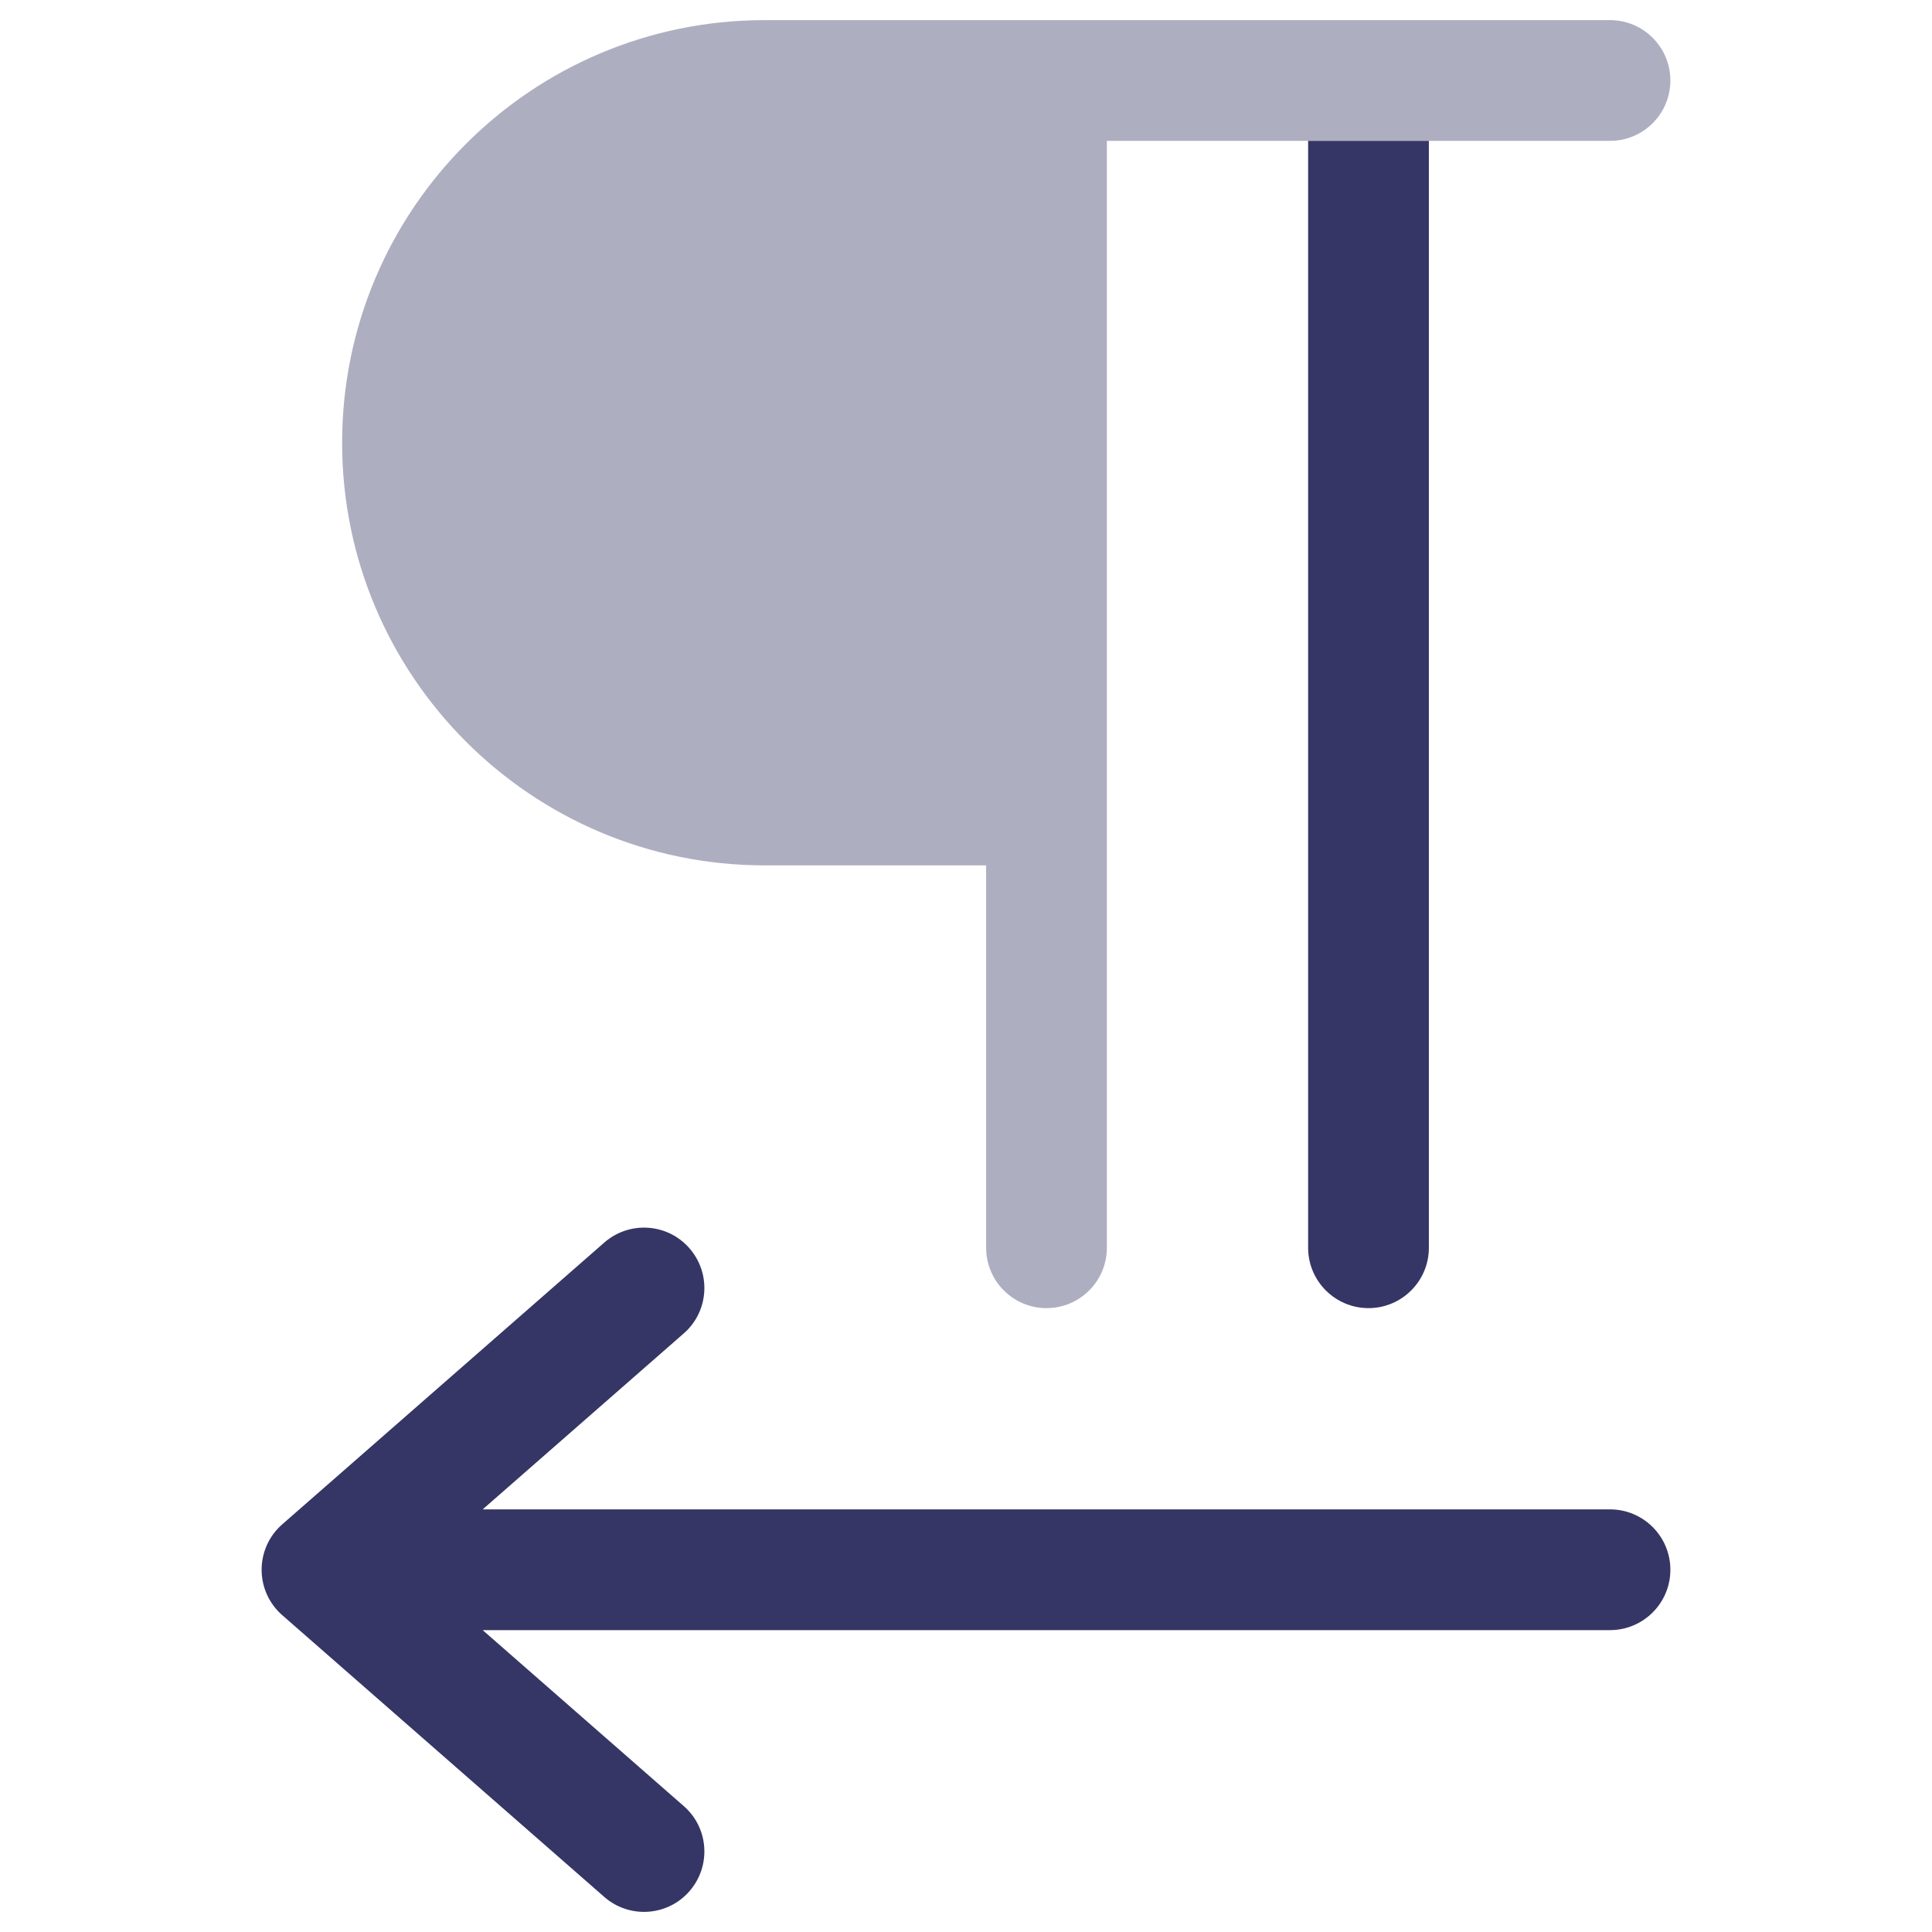 <svg width="24" height="24" viewBox="0 0 24 24" fill="none" xmlns="http://www.w3.org/2000/svg">
<path opacity="0.4" d="M9.5 0.25C6.601 0.25 4.25 2.601 4.25 5.5C4.25 8.399 6.601 10.75 9.5 10.75H12.25V15.5C12.25 15.914 12.586 16.25 13 16.25C13.414 16.25 13.75 15.914 13.75 15.5V1.75H20C20.414 1.75 20.75 1.414 20.75 1C20.75 0.586 20.414 0.25 20 0.25H9.5Z" fill="#353566"/>
<path d="M17.75 1.75V15.5C17.75 15.914 17.414 16.25 17 16.25C16.586 16.25 16.25 15.914 16.25 15.5V1.75H17.75Z" fill="#353566"/>
<path d="M20.75 19.5C20.75 19.914 20.414 20.25 20 20.25H5.996L8.494 22.436C8.806 22.708 8.837 23.182 8.564 23.494C8.292 23.806 7.818 23.837 7.506 23.564L3.506 20.064C3.343 19.922 3.25 19.716 3.25 19.5C3.25 19.284 3.343 19.078 3.506 18.936L7.506 15.436C7.818 15.163 8.292 15.194 8.564 15.506C8.837 15.818 8.806 16.292 8.494 16.564L5.996 18.75H20C20.414 18.75 20.75 19.086 20.75 19.5Z" fill="#353566"/>
</svg>
